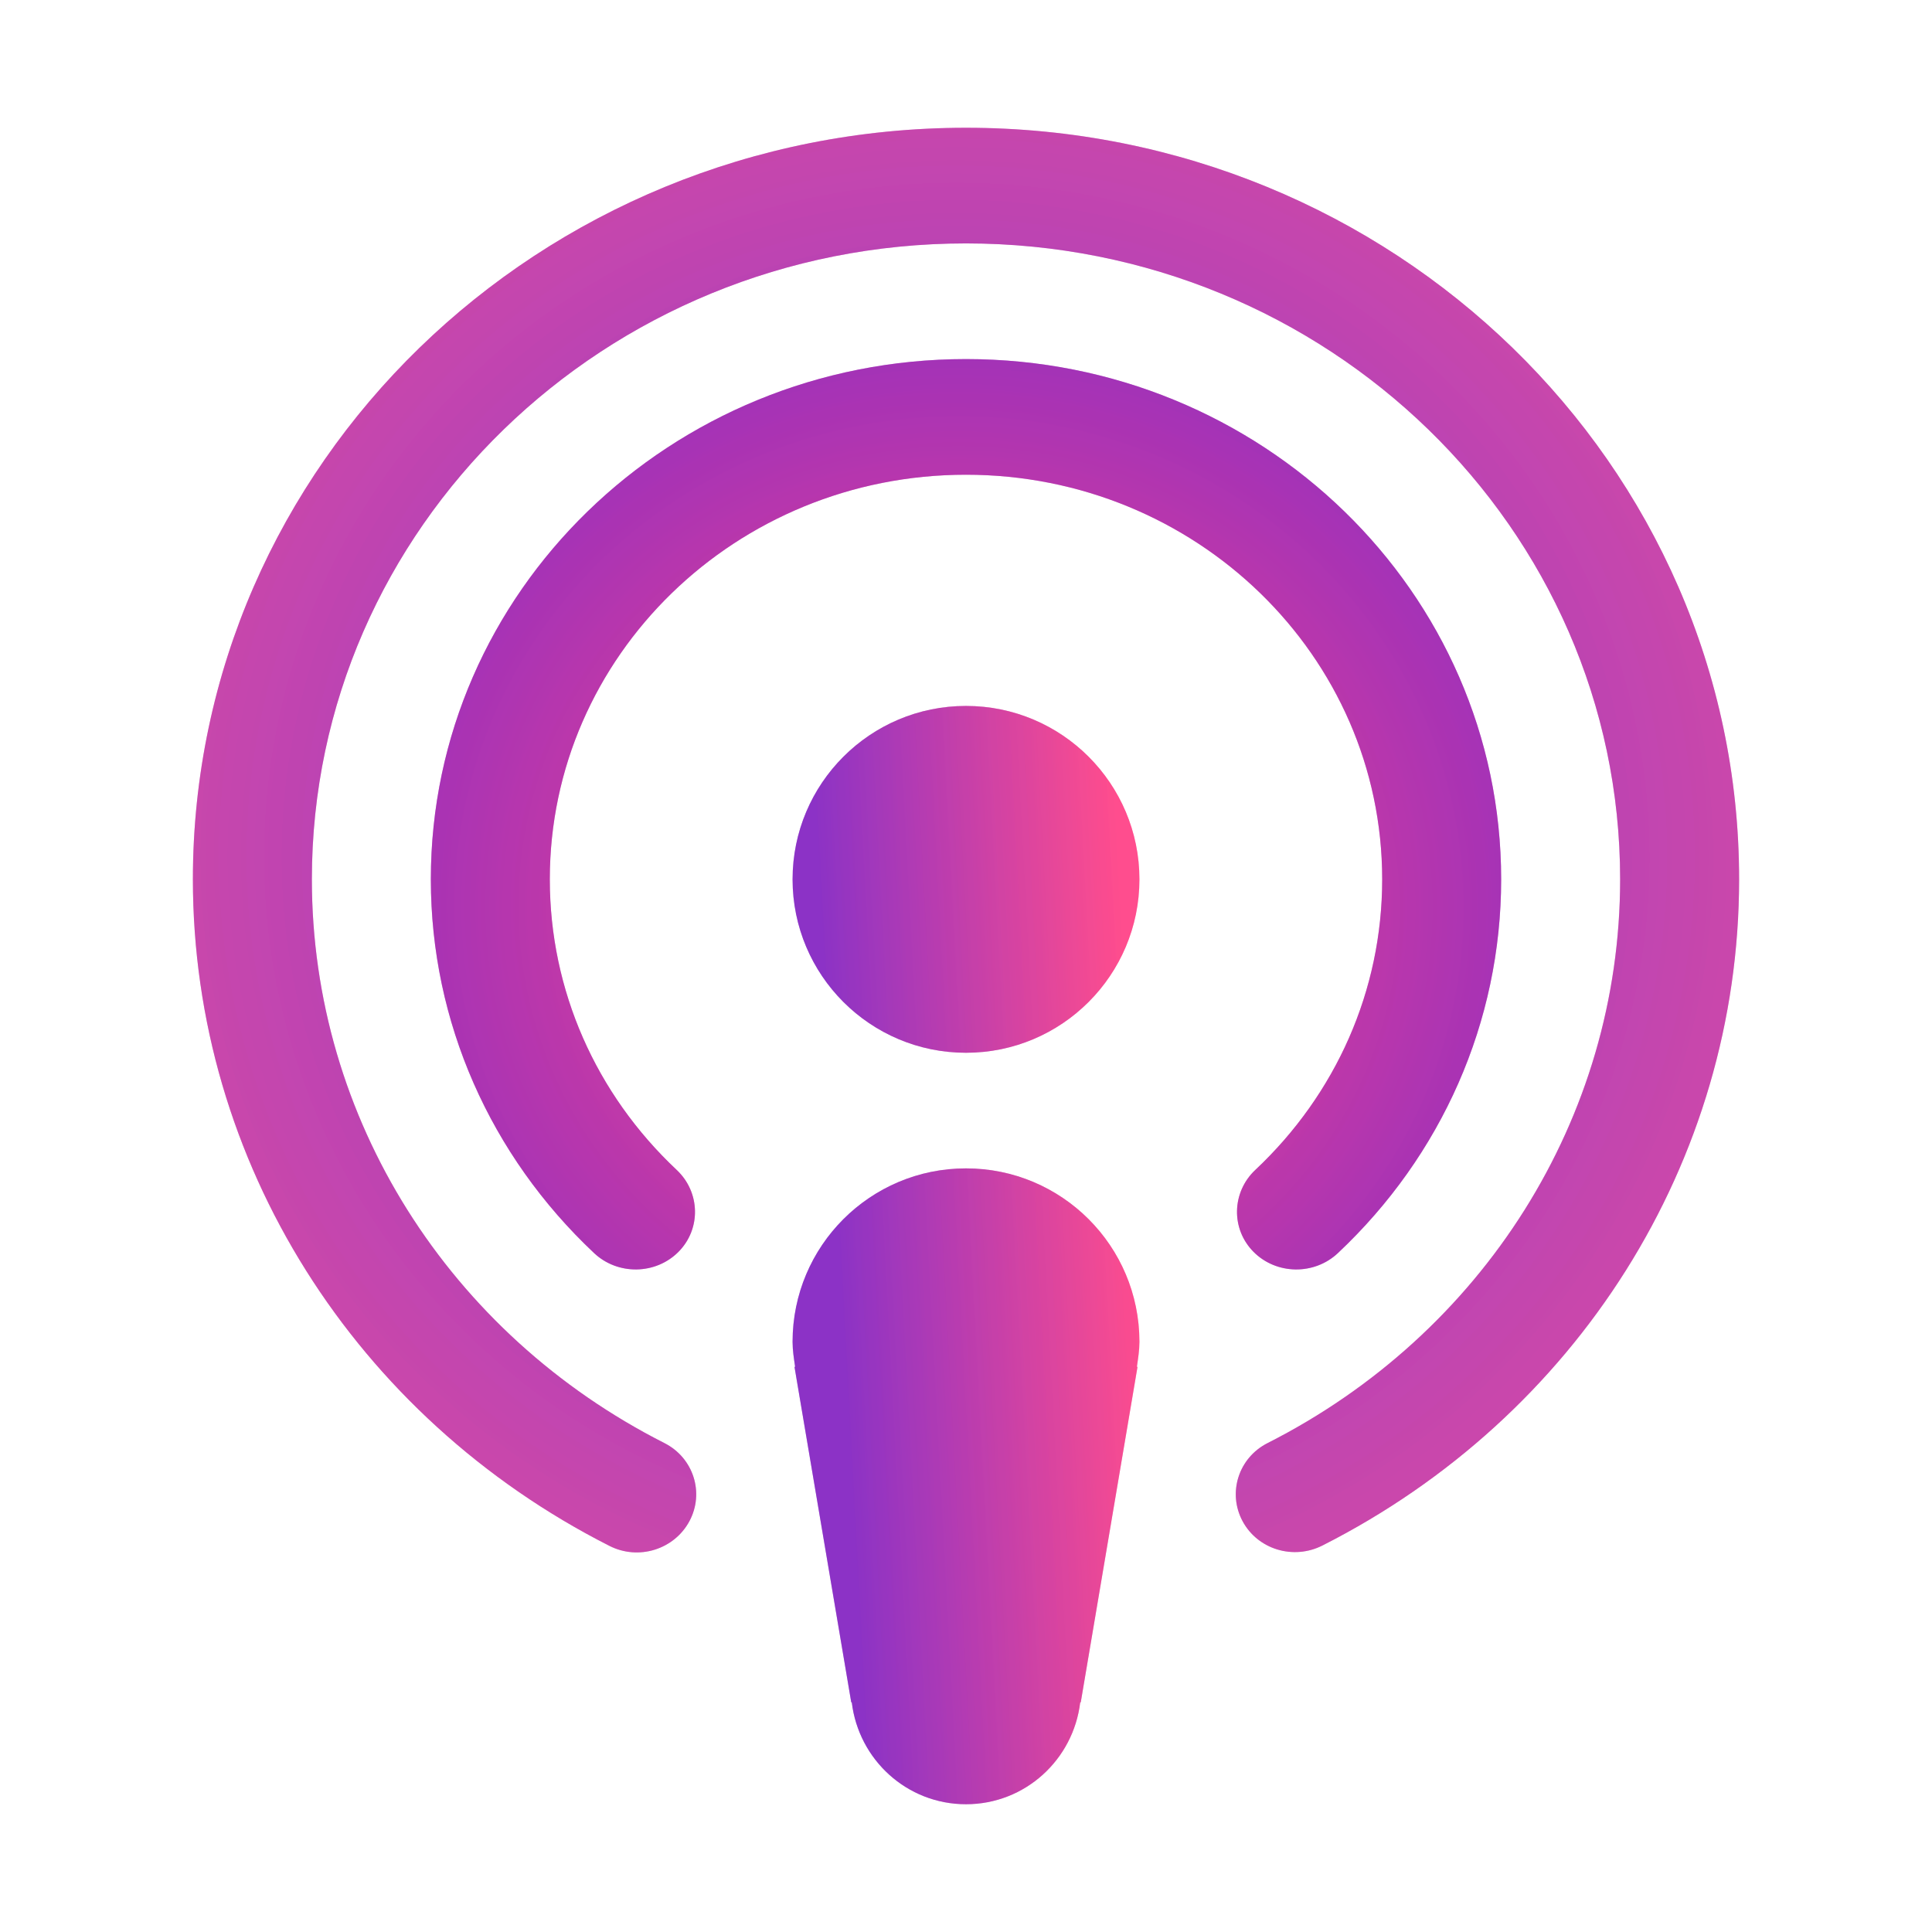 <?xml version="1.0" encoding="UTF-8" standalone="no"?>
<!DOCTYPE svg PUBLIC "-//W3C//DTD SVG 1.1//EN" "http://www.w3.org/Graphics/SVG/1.1/DTD/svg11.dtd">
<!-- Created with Vectornator (http://vectornator.io/) -->
<svg height="100%" stroke-miterlimit="10" style="fill-rule:nonzero;clip-rule:evenodd;stroke-linecap:round;stroke-linejoin:round;" version="1.1" viewBox="0 0 256 256" width="100%" xml:space="preserve" xmlns="http://www.w3.org/2000/svg" xmlns:vectornator="http://vectornator.io" xmlns:xlink="http://www.w3.org/1999/xlink">
<defs>
<linearGradient gradientTransform="matrix(39.943 -2.033 2.033 39.943 111.035 168.338)" gradientUnits="userSpaceOnUse" id="LinearGradient" x1="0" x2="1" y1="0" y2="0">
<stop offset="0" stop-color="#7408ba"/>
<stop offset="1" stop-color="#ff2876"/>
</linearGradient>
<radialGradient cx="0" cy="0" gradientTransform="matrix(3.046 -177.667 182.766 2.961 126.797 113.616)" gradientUnits="userSpaceOnUse" id="RadialGradient" r="1">
<stop offset="0.107" stop-color="#7408ba"/>
<stop offset="1" stop-color="#ff2876"/>
</radialGradient>
<radialGradient cx="0" cy="0" gradientTransform="matrix(-3.664 94.034 -96.733 -3.562 127.13 120.083)" gradientUnits="userSpaceOnUse" id="RadialGradient_2" r="1">
<stop offset="0" stop-color="#ff2876"/>
<stop offset="1" stop-color="#7408ba"/>
</radialGradient>
<linearGradient gradientTransform="matrix(39.943 -2.033 2.033 39.943 111.035 168.338)" gradientUnits="userSpaceOnUse" id="LinearGradient_2" x1="0" x2="1" y1="0" y2="0">
<stop offset="0" stop-color="#7408ba"/>
<stop offset="1" stop-color="#ff2876"/>
</linearGradient>
<filter color-interpolation-filters="sRGB" filterUnits="userSpaceOnUse" height="190.77" id="Filter" width="91.196" x="82.402" y="70.92">
<feGaussianBlur in="SourceGraphic" result="Blur" stdDeviation="9.048"/>
</filter>
<radialGradient cx="0" cy="0" gradientTransform="matrix(3.046 -177.667 182.766 2.961 126.797 113.616)" gradientUnits="userSpaceOnUse" id="RadialGradient_3" r="1">
<stop offset="0.107" stop-color="#7408ba"/>
<stop offset="1" stop-color="#ff2876"/>
</radialGradient>
<filter color-interpolation-filters="sRGB" filterUnits="userSpaceOnUse" height="234.014" id="Filter_2" width="250.122" x="2.939" y="-5.69">
<feGaussianBlur in="SourceGraphic" result="Blur" stdDeviation="9.048"/>
</filter>
<radialGradient cx="0" cy="0" gradientTransform="matrix(-3.664 94.034 -96.733 -3.562 127.13 120.083)" gradientUnits="userSpaceOnUse" id="RadialGradient_4" r="1">
<stop offset="0" stop-color="#ff2876"/>
<stop offset="1" stop-color="#7408ba"/>
</radialGradient>
<filter color-interpolation-filters="sRGB" filterUnits="userSpaceOnUse" height="165.869" id="Filter_3" width="187.063" x="34.468" y="24.959">
<feGaussianBlur in="SourceGraphic" result="Blur" stdDeviation="9.048"/>
</filter>
</defs>
<clipPath id="ArtboardFrame">
<rect height="256" width="256" x="0" y="0"/>
</clipPath>
<g clip-path="url(#ArtboardFrame)" id="Browse-Podcasts" vectornator:layerName="Browse Podcasts">
<g opacity="1" vectornator:layerName="Browse Podcasts0">
<g opacity="1" vectornator:layerName="Browse Podcasts">
<path d="M128 93.54C115.309 93.54 105.021 103.827 105.021 116.518C105.021 129.209 115.309 139.497 128 139.497C140.691 139.497 150.979 129.209 150.979 116.518C150.979 103.827 140.691 93.54 128 93.54ZM150.726 181.111L150.642 181.111C150.802 180.016 150.979 178.928 150.979 177.794C150.979 165.102 140.692 154.816 128 154.816C115.308 154.816 105.021 165.102 105.021 177.794C105.021 178.928 105.198 180.016 105.358 181.111L105.274 181.111L105.481 182.329C105.489 182.375 105.496 182.428 105.504 182.474L112.796 225.574L112.865 225.567C113.776 233.165 120.164 239.07 128 239.07C135.836 239.07 142.224 233.165 143.135 225.567L143.204 225.574L150.496 182.474C150.504 182.428 150.511 182.375 150.519 182.329L150.726 181.111Z" fill="url(#LinearGradient)" fill-rule="nonzero" opacity="0.7" stroke="none" vectornator:layerName="path"/>
<g opacity="1" vectornator:layerName="Group 1">
<path d="M128 16.93C71.432 16.93 25.559 61.522 25.559 116.512C25.559 154.007 47.132 187.797 80.764 204.842C84.623 206.797 89.34 205.313 91.352 201.562C93.363 197.811 91.894 193.169 88.036 191.214C59.558 176.781 41.324 148.237 41.324 116.512C41.324 69.983 80.135 32.254 128 32.254C175.865 32.254 214.677 69.983 214.677 116.512C214.677 148.236 196.434 176.788 167.964 191.214C164.105 193.169 162.637 197.811 164.648 201.562C166.66 205.313 171.377 206.741 175.236 204.785C208.861 187.748 230.441 154.007 230.441 116.512C230.441 61.522 184.568 16.93 128 16.93Z" fill="url(#RadialGradient)" fill-rule="nonzero" opacity="0.65" stroke="none" vectornator:layerName="Curve 1"/>
<path d="M128 47.579C88.837 47.579 57.088 78.442 57.088 116.512C57.088 135.428 64.989 153.137 78.728 166.049C81.857 168.989 86.873 168.921 89.897 165.88C92.922 162.838 92.793 157.962 89.665 155.022C78.961 144.963 72.853 131.225 72.853 116.512C72.853 86.903 97.54 62.904 128 62.904C158.459 62.904 183.147 86.903 183.147 116.512C183.147 131.225 177.039 144.963 166.335 155.022C163.207 157.962 163.078 162.838 166.103 165.88C169.127 168.921 174.143 168.99 177.272 166.049C191.011 153.137 198.912 135.428 198.912 116.512C198.912 78.442 167.163 47.579 128 47.579Z" fill="url(#RadialGradient_2)" fill-rule="nonzero" opacity="0.75" stroke="none" vectornator:layerName="Curve 2"/>
</g>
</g>
<g opacity="1" vectornator:layerName="Browse Podcasts 1">
<path d="M128 93.54C115.309 93.54 105.021 103.827 105.021 116.518C105.021 129.209 115.309 139.497 128 139.497C140.691 139.497 150.979 129.209 150.979 116.518C150.979 103.827 140.691 93.54 128 93.54ZM150.726 181.111L150.642 181.111C150.802 180.016 150.979 178.928 150.979 177.794C150.979 165.102 140.692 154.816 128 154.816C115.308 154.816 105.021 165.102 105.021 177.794C105.021 178.928 105.198 180.016 105.358 181.111L105.274 181.111L105.481 182.329C105.489 182.375 105.496 182.428 105.504 182.474L112.796 225.574L112.865 225.567C113.776 233.165 120.164 239.07 128 239.07C135.836 239.07 142.224 233.165 143.135 225.567L143.204 225.574L150.496 182.474C150.504 182.428 150.511 182.375 150.519 182.329L150.726 181.111Z" fill="url(#LinearGradient_2)" fill-rule="nonzero" filter="url(#Filter)" opacity="0.65" stroke="none" vectornator:blur="18.0957" vectornator:layerName="path"/>
<g opacity="1" vectornator:layerName="Group 1">
<path d="M128 16.93C71.432 16.93 25.559 61.522 25.559 116.512C25.559 154.007 47.132 187.797 80.764 204.842C84.623 206.797 89.34 205.313 91.352 201.562C93.363 197.811 91.894 193.169 88.036 191.214C59.558 176.781 41.324 148.237 41.324 116.512C41.324 69.983 80.135 32.254 128 32.254C175.865 32.254 214.677 69.983 214.677 116.512C214.677 148.236 196.434 176.788 167.964 191.214C164.105 193.169 162.637 197.811 164.648 201.562C166.66 205.313 171.377 206.741 175.236 204.785C208.861 187.748 230.441 154.007 230.441 116.512C230.441 61.522 184.568 16.93 128 16.93Z" fill="url(#RadialGradient_3)" fill-rule="nonzero" filter="url(#Filter_2)" opacity="0.65" stroke="none" vectornator:blur="18.0957" vectornator:layerName="Curve 1"/>
<path d="M128 47.579C88.837 47.579 57.088 78.442 57.088 116.512C57.088 135.428 64.989 153.137 78.728 166.049C81.857 168.989 86.873 168.921 89.897 165.88C92.922 162.838 92.793 157.962 89.665 155.022C78.961 144.963 72.853 131.225 72.853 116.512C72.853 86.903 97.54 62.904 128 62.904C158.459 62.904 183.147 86.903 183.147 116.512C183.147 131.225 177.039 144.963 166.335 155.022C163.207 157.962 163.078 162.838 166.103 165.88C169.127 168.921 174.143 168.99 177.272 166.049C191.011 153.137 198.912 135.428 198.912 116.512C198.912 78.442 167.163 47.579 128 47.579Z" fill="url(#RadialGradient_4)" fill-rule="nonzero" filter="url(#Filter_3)" opacity="0.65" stroke="none" vectornator:blur="18.0957" vectornator:layerName="Curve 2"/>
</g>
</g>
</g>
</g>
</svg>
